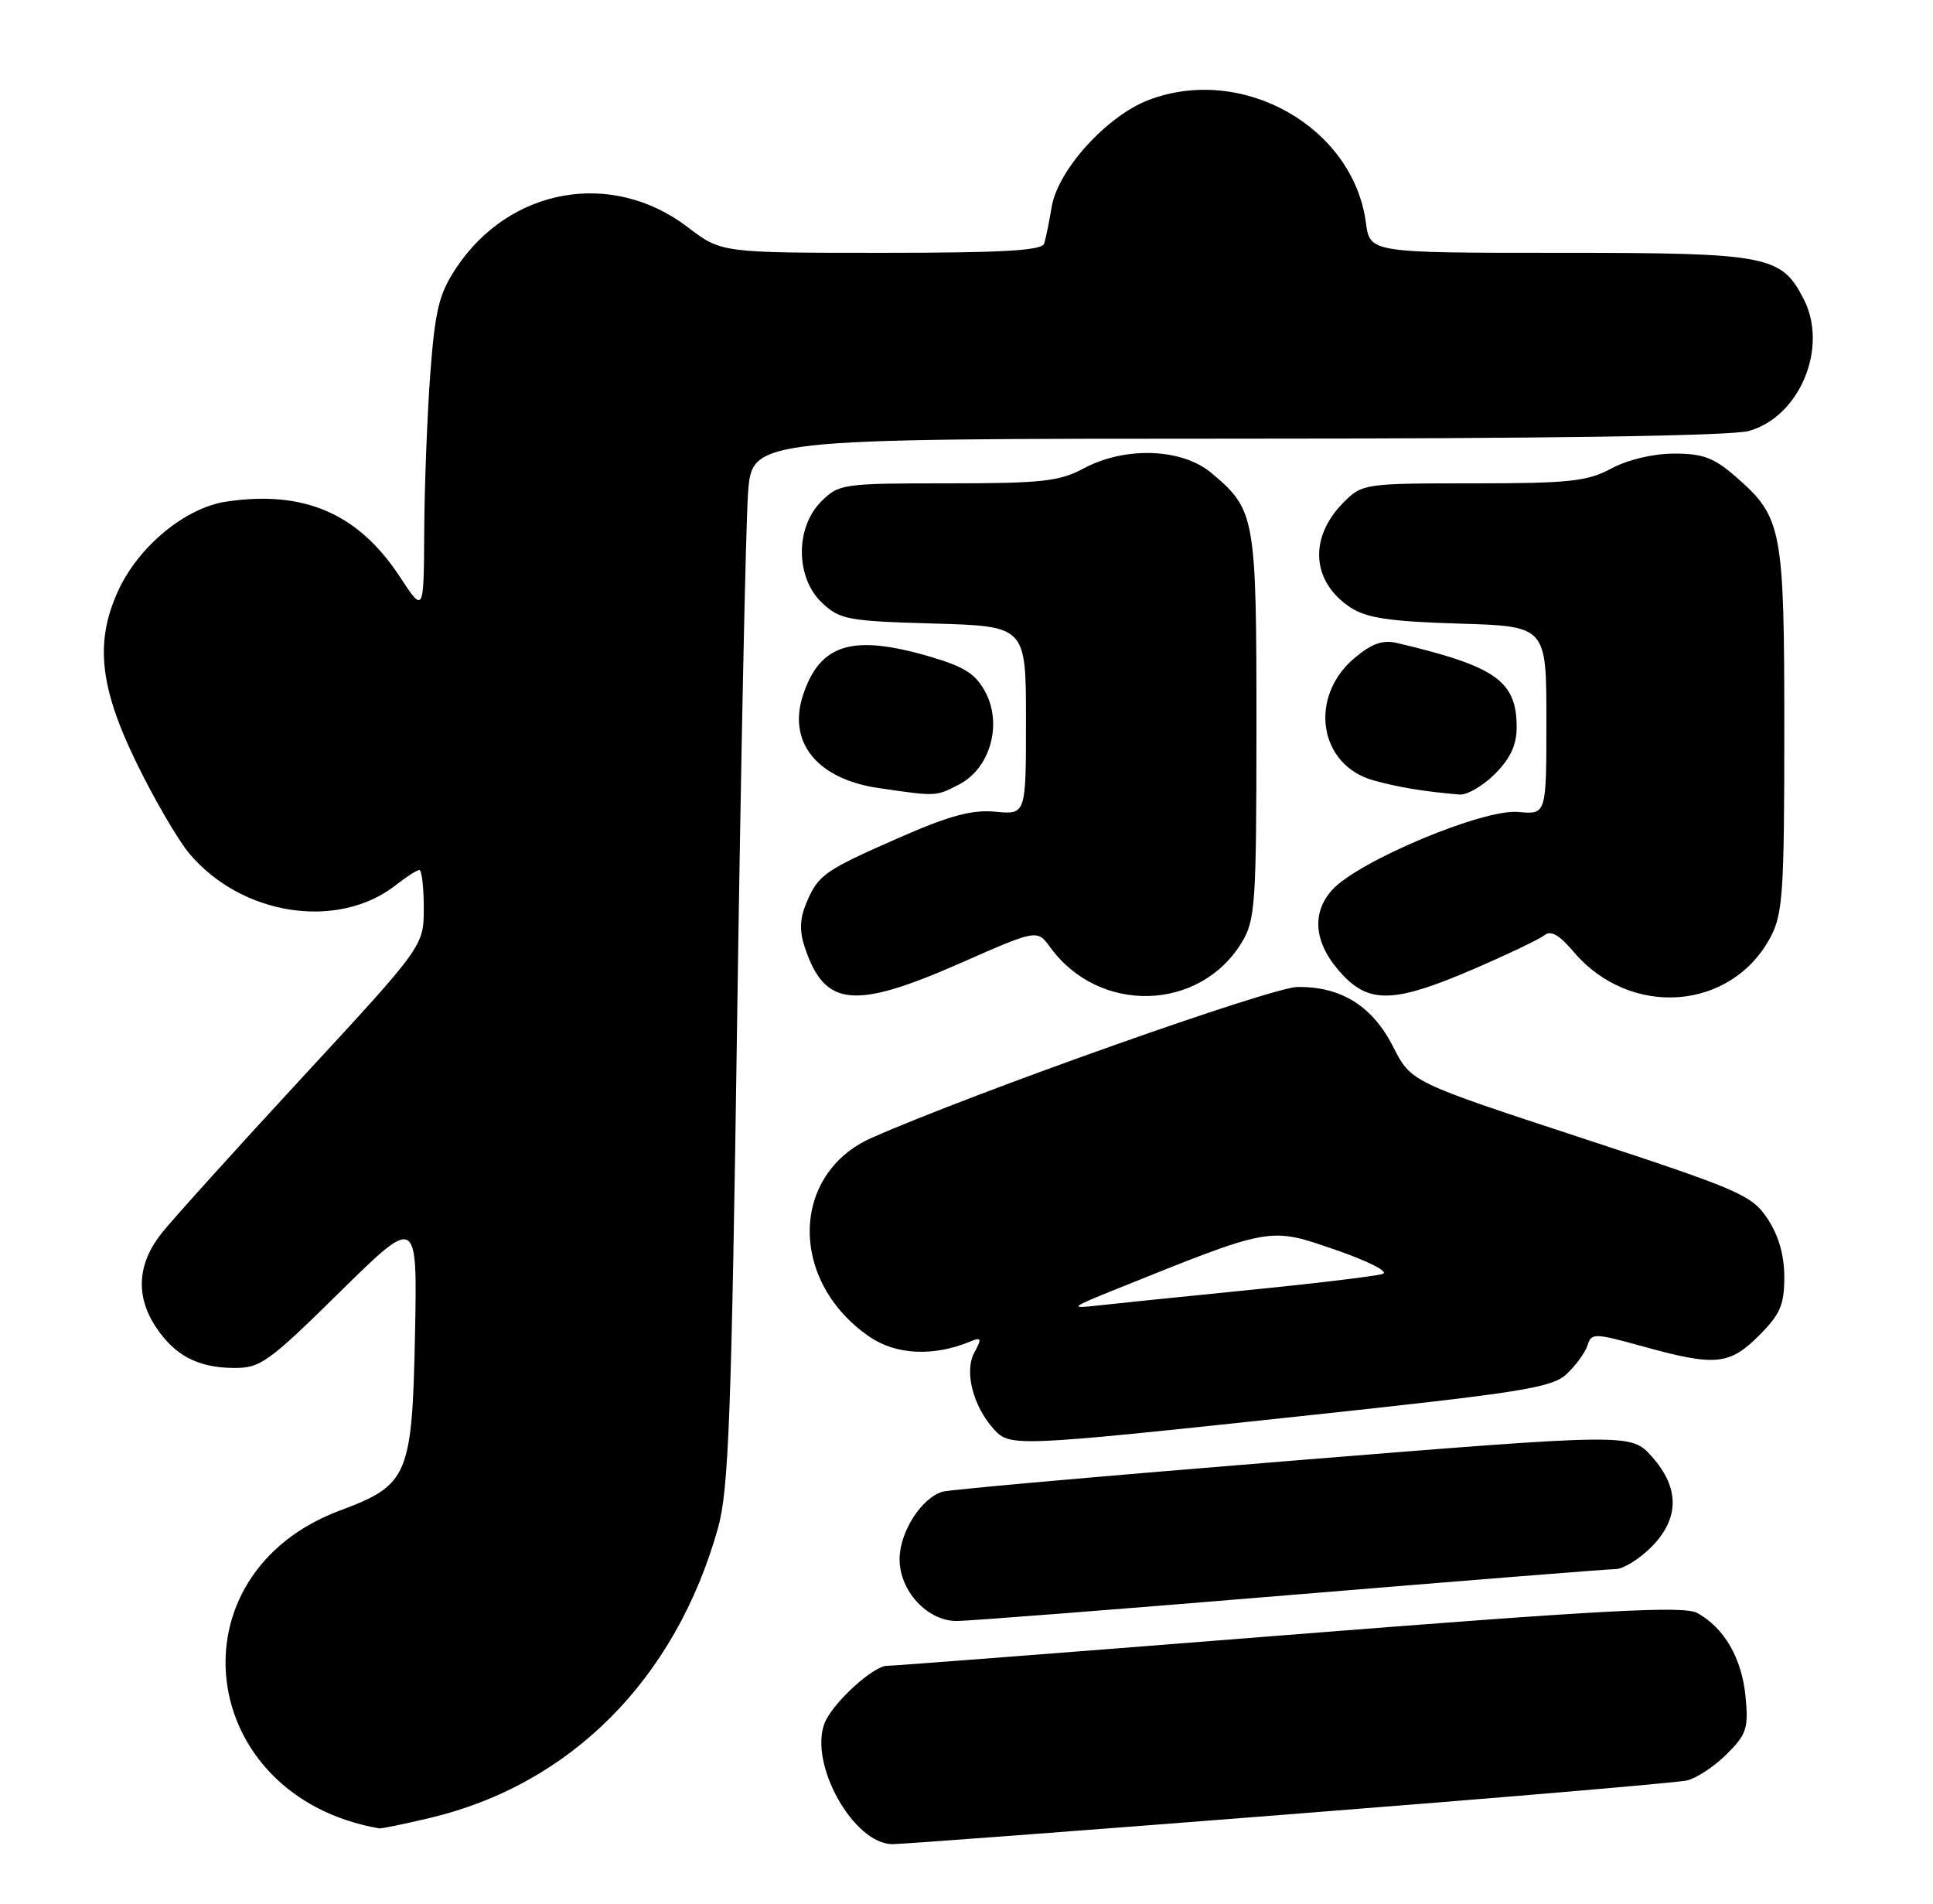 <?xml version="1.0" encoding="UTF-8" standalone="no"?>
<!DOCTYPE svg PUBLIC "-//W3C//DTD SVG 1.1//EN" "http://www.w3.org/Graphics/SVG/1.1/DTD/svg11.dtd" >
<svg xmlns="http://www.w3.org/2000/svg" xmlns:xlink="http://www.w3.org/1999/xlink" version="1.1" viewBox="0 0 260 256">
 <g >
 <path fill="currentColor"
d=" M 173.37 243.99 C 201.49 241.79 225.57 239.74 226.88 239.44 C 228.19 239.14 230.60 237.55 232.25 235.90 C 234.94 233.22 235.20 232.41 234.78 228.11 C 234.29 223.00 231.91 218.89 228.28 216.91 C 226.48 215.93 215.89 216.49 173.28 219.86 C 144.25 222.16 119.97 224.03 119.33 224.02 C 117.47 223.99 111.92 229.08 110.90 231.76 C 108.80 237.28 114.84 248.00 120.05 248.00 C 121.26 248.00 145.26 246.20 173.37 243.99 Z  M 57.76 244.49 C 76.76 240.01 90.88 225.82 96.58 205.47 C 98.01 200.36 98.39 190.40 99.16 136.50 C 99.66 101.85 100.32 70.24 100.62 66.25 C 101.17 59.00 101.17 59.00 166.34 58.99 C 207.94 58.99 232.84 58.62 235.21 57.96 C 242.09 56.05 245.97 46.71 242.59 40.18 C 239.57 34.33 237.80 34.00 209.68 34.00 C 184.26 34.00 184.26 34.00 183.72 29.93 C 181.99 17.04 167.09 8.64 154.49 13.45 C 148.85 15.61 142.27 22.87 141.45 27.86 C 141.12 29.86 140.67 32.06 140.45 32.75 C 140.16 33.70 134.88 34.00 118.54 34.00 C 97.02 34.00 97.02 34.00 92.49 30.54 C 82.30 22.77 68.52 25.22 61.33 36.08 C 59.05 39.53 58.52 41.70 57.87 50.32 C 57.46 55.92 57.09 65.44 57.06 71.49 C 57.00 82.48 57.00 82.48 53.75 77.52 C 48.19 69.05 40.87 65.89 30.42 67.46 C 24.90 68.29 18.60 73.50 15.87 79.50 C 12.75 86.35 13.40 92.41 18.35 102.57 C 20.74 107.48 23.95 112.98 25.47 114.79 C 32.54 123.17 45.48 125.13 53.28 119.00 C 54.67 117.90 56.08 117.00 56.41 117.00 C 56.73 117.00 57.00 119.30 57.00 122.10 C 57.00 127.21 57.00 127.21 40.75 144.79 C 31.81 154.46 23.26 163.93 21.75 165.83 C 18.48 169.93 18.20 174.27 20.95 178.43 C 23.47 182.27 26.60 183.92 31.39 183.96 C 35.01 184.00 36.05 183.26 45.71 173.75 C 56.14 163.50 56.14 163.50 55.82 179.50 C 55.44 198.45 54.90 199.72 45.76 203.12 C 22.70 211.71 26.36 241.57 51.00 245.88 C 51.27 245.93 54.32 245.31 57.76 244.49 Z  M 173.50 214.50 C 196.60 212.59 216.32 211.01 217.33 211.01 C 218.33 211.00 220.47 209.68 222.08 208.08 C 225.92 204.24 225.95 200.10 222.19 195.89 C 219.38 192.75 219.38 192.75 173.94 196.42 C 148.95 198.44 127.72 200.32 126.78 200.60 C 123.92 201.46 121.00 206.04 121.00 209.68 C 121.00 213.97 124.74 218.00 128.70 217.99 C 130.24 217.99 150.40 216.42 173.50 214.50 Z  M 175.10 190.43 C 204.77 187.26 208.75 186.63 210.73 184.77 C 211.96 183.62 213.22 181.89 213.53 180.92 C 214.06 179.24 214.43 179.25 221.03 181.08 C 230.72 183.76 232.62 183.58 236.60 179.60 C 239.45 176.75 240.00 175.48 240.00 171.75 C 240.00 168.80 239.24 166.15 237.75 163.90 C 235.63 160.71 234.08 160.04 212.64 153.00 C 189.79 145.50 189.79 145.50 187.39 140.77 C 184.59 135.28 180.39 132.65 174.50 132.73 C 171.00 132.77 131.06 146.92 117.28 153.00 C 106.24 157.87 106.10 172.39 117.02 179.81 C 120.52 182.19 125.53 182.44 130.37 180.46 C 132.03 179.78 132.11 179.93 131.04 181.92 C 129.69 184.45 130.88 189.10 133.67 192.19 C 135.85 194.59 136.38 194.57 175.10 190.43 Z  M 129.25 129.49 C 139.50 124.97 139.50 124.97 141.29 127.43 C 147.84 136.40 161.34 136.05 167.01 126.76 C 168.85 123.73 168.99 121.68 169.00 97.70 C 169.00 69.44 168.85 68.57 162.96 63.62 C 158.98 60.27 151.34 60.00 145.74 63.00 C 142.50 64.74 140.10 65.00 127.46 65.00 C 113.34 65.00 112.84 65.07 110.45 67.45 C 106.94 70.97 107.00 77.71 110.58 81.08 C 112.97 83.32 114.06 83.53 125.58 83.85 C 138.00 84.21 138.00 84.21 138.00 96.88 C 138.00 109.55 138.00 109.55 133.90 109.16 C 130.77 108.86 127.76 109.67 121.15 112.56 C 110.86 117.07 110.06 117.63 108.46 121.43 C 107.57 123.55 107.51 125.21 108.26 127.43 C 110.93 135.43 114.87 135.82 129.25 129.49 Z  M 198.07 130.38 C 202.71 128.38 207.05 126.31 207.73 125.77 C 208.60 125.08 209.72 125.71 211.60 127.93 C 219.20 136.96 232.85 135.98 238.15 126.02 C 239.80 122.90 240.00 119.96 240.00 98.23 C 240.00 71.14 239.71 69.59 233.61 64.23 C 230.57 61.56 229.11 61.00 225.20 61.00 C 222.38 61.00 218.96 61.81 216.74 63.00 C 213.49 64.74 211.10 65.00 198.14 65.00 C 183.56 65.00 183.22 65.05 180.74 67.54 C 176.00 72.28 176.39 78.24 181.66 81.70 C 183.82 83.11 186.95 83.58 196.21 83.86 C 208.00 84.21 208.00 84.21 208.00 96.88 C 208.00 109.55 208.00 109.55 204.23 109.19 C 199.51 108.74 182.63 115.82 179.16 119.70 C 176.25 122.96 176.81 127.15 180.70 131.21 C 184.31 134.98 187.76 134.81 198.07 130.38 Z  M 129.01 105.49 C 133.13 103.37 134.83 97.51 132.60 93.19 C 131.30 90.68 129.83 89.71 125.24 88.35 C 114.69 85.23 110.30 86.54 108.01 93.48 C 105.91 99.84 109.92 104.77 118.19 105.98 C 126.01 107.12 125.86 107.12 129.01 105.49 Z  M 201.08 104.08 C 203.15 102.01 204.00 100.17 204.00 97.80 C 204.00 91.57 201.21 89.61 187.91 86.47 C 185.98 86.02 184.51 86.54 182.19 88.49 C 175.96 93.74 177.39 102.92 184.76 104.95 C 188.20 105.90 191.63 106.46 196.33 106.85 C 197.33 106.93 199.47 105.68 201.08 104.08 Z  M 150.00 173.42 C 171.08 164.93 170.69 165.00 179.50 168.03 C 183.97 169.56 186.84 171.01 186.00 171.31 C 185.18 171.60 177.07 172.58 168.00 173.48 C 158.93 174.39 149.70 175.33 147.50 175.58 C 143.82 176.00 144.03 175.82 150.00 173.42 Z "/>
</g>
</svg>